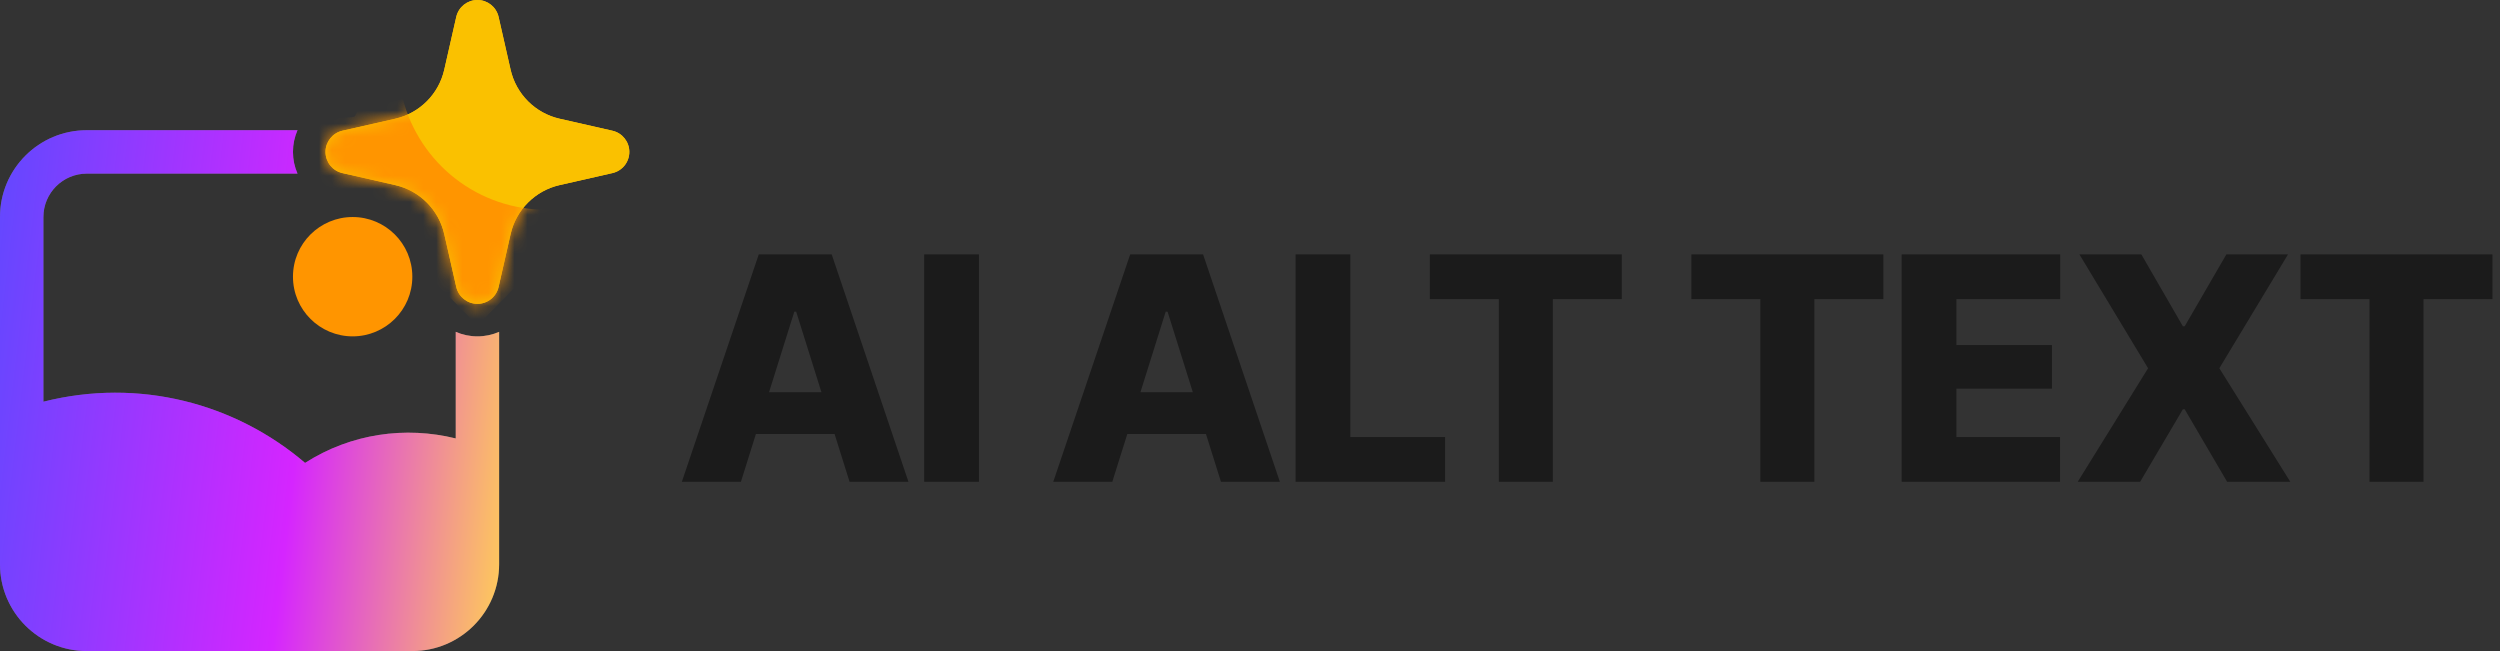 <svg width="192" height="50" viewBox="0 0 192 50" fill="none" xmlns="http://www.w3.org/2000/svg">
<rect x="0" y="0" width="192" height="50" fill="#333333" stroke="none"/>
<path fill-rule="evenodd" clip-rule="evenodd" d="M6.667 10H22.848C22.623 10.514 22.5 11.078 22.5 11.667C22.5 12.255 22.623 12.82 22.848 13.333H6.667C4.826 13.333 3.333 14.826 3.333 16.667V30.851C10.669 28.996 18.069 30.972 23.43 35.55C26.972 33.283 31.148 32.72 35 33.671V25.486C35.514 25.71 36.078 25.833 36.667 25.833C37.255 25.833 37.82 25.71 38.333 25.486V35.942C38.334 35.967 38.334 35.992 38.333 36.017V43.333C38.333 47.015 35.349 50 31.667 50H6.667C2.985 50 0 47.015 0 43.333V16.667C0 12.985 2.985 10 6.667 10Z" fill="white" fill-opacity="0.24"/>
<path fill-rule="evenodd" clip-rule="evenodd" d="M36.667 0C37.445 0 38.119 0.538 38.292 1.297L39.214 5.352C39.641 7.228 41.105 8.693 42.981 9.119L47.036 10.041C47.795 10.214 48.333 10.889 48.333 11.667C48.333 12.445 47.795 13.119 47.036 13.292L42.981 14.214C41.105 14.64 39.641 16.105 39.214 17.981L38.292 22.036C38.119 22.795 37.445 23.333 36.667 23.333C35.889 23.333 35.214 22.795 35.041 22.036L34.119 17.981C33.693 16.105 32.228 14.64 30.352 14.214L26.297 13.292C25.538 13.119 25 12.445 25 11.667C25 10.889 25.538 10.214 26.297 10.041L30.352 9.119C32.228 8.693 33.693 7.228 34.119 5.352L35.041 1.297C35.214 0.538 35.889 0 36.667 0Z" fill="#FAC100"/>
<path fill-rule="evenodd" clip-rule="evenodd" d="M36.667 0C37.445 0 38.119 0.538 38.292 1.297L39.214 5.352C39.641 7.228 41.105 8.693 42.981 9.119L47.036 10.041C47.795 10.214 48.333 10.889 48.333 11.667C48.333 12.445 47.795 13.119 47.036 13.292L42.981 14.214C41.105 14.64 39.641 16.105 39.214 17.981L38.292 22.036C38.119 22.795 37.445 23.333 36.667 23.333C35.889 23.333 35.214 22.795 35.041 22.036L34.119 17.981C33.693 16.105 32.228 14.64 30.352 14.214L26.297 13.292C25.538 13.119 25 12.445 25 11.667C25 10.889 25.538 10.214 26.297 10.041L30.352 9.119C32.228 8.693 33.693 7.228 34.119 5.352L35.041 1.297C35.214 0.538 35.889 0 36.667 0Z" fill="#FAC100"/>
<path fill-rule="evenodd" clip-rule="evenodd" d="M27.083 16.667C24.574 16.667 22.5 18.697 22.5 21.25C22.5 23.803 24.574 25.833 27.083 25.833C29.593 25.833 31.667 23.803 31.667 21.25C31.667 18.697 29.593 16.667 27.083 16.667Z" fill="#FF9500"/>
<path fill-rule="evenodd" clip-rule="evenodd" d="M6.667 10H22.848C22.623 10.514 22.5 11.078 22.5 11.667C22.5 12.255 22.623 12.82 22.848 13.333H6.667C4.826 13.333 3.333 14.826 3.333 16.667V30.851C10.669 28.996 18.069 30.972 23.43 35.55C26.972 33.283 31.148 32.72 35 33.671V25.486C35.514 25.71 36.078 25.833 36.667 25.833C37.255 25.833 37.82 25.71 38.333 25.486V35.942C38.334 35.967 38.334 35.992 38.333 36.017V43.333C38.333 47.015 35.349 50 31.667 50H6.667C2.985 50 0 47.015 0 43.333V16.667C0 12.985 2.985 10 6.667 10Z" fill="url(#paint0_linear_4756_342)"/>
<mask id="mask0_4756_342" style="mask-type:alpha" maskUnits="userSpaceOnUse" x="25" y="0" width="24" height="24">
<path fill-rule="evenodd" clip-rule="evenodd" d="M36.667 0C37.445 0 38.119 0.538 38.292 1.297L39.214 5.352C39.641 7.228 41.105 8.693 42.981 9.119L47.036 10.041C47.795 10.214 48.333 10.889 48.333 11.667C48.333 12.445 47.795 13.119 47.036 13.292L42.981 14.214C41.105 14.64 39.641 16.105 39.214 17.981L38.292 22.036C38.119 22.795 37.445 23.333 36.667 23.333C35.889 23.333 35.214 22.795 35.041 22.036L34.119 17.981C33.693 16.105 32.228 14.64 30.352 14.214L26.297 13.292C25.538 13.119 25 12.445 25 11.667C25 10.889 25.538 10.214 26.297 10.041L30.352 9.119C32.228 8.693 33.693 7.228 34.119 5.352L35.041 1.297C35.214 0.538 35.889 0 36.667 0Z" fill="#FAC100"/>
</mask>
<g mask="url(#mask0_4756_342)">
<path d="M41.944 16.111C39.431 16.109 36.989 15.275 34.999 13.74C33.01 12.205 31.584 10.054 30.944 7.623L27.986 8.264C27.821 8.3 27.667 8.378 27.542 8.492C27.416 8.605 27.323 8.75 27.27 8.911C27.218 9.072 25.799 9.001 25.833 9.167C25.868 9.332 21.697 9.056 24.583 10L22.917 12.917L30.466 19.076C30.448 19.244 30.476 19.415 30.545 19.569C30.614 19.724 30.723 19.857 30.86 19.957C30.997 20.056 31.157 20.118 31.326 20.136C31.494 20.154 31.664 20.128 31.819 20.059L36.667 25L41.514 20.059C41.669 20.128 41.84 20.154 42.008 20.136C42.176 20.118 42.337 20.056 42.474 19.957C42.611 19.857 42.719 19.724 42.788 19.569C42.858 19.415 42.885 19.244 42.868 19.076L42.565 16.08C42.358 16.091 42.154 16.111 41.944 16.111Z" fill="#FF9500"/>
</g>
<path d="M56.902 37H52.367L58.273 19.539H63.875L69.769 37H65.246L61.145 23.934H61.004L56.902 37ZM56.316 30.121H65.797V33.332H56.316V30.121ZM75.184 19.539V37H70.977V19.539H75.184ZM85.426 37H80.891L86.797 19.539H92.398L98.293 37H93.769L89.668 23.934H89.527L85.426 37ZM84.84 30.121H94.32V33.332H84.84V30.121ZM99.5 37V19.539H103.707V33.566H110.984V37H99.5ZM109.812 22.973V19.539H124.555V22.973H119.258V37H115.109V22.973H109.812ZM129.898 22.973V19.539H144.641V22.973H139.344V37H135.195V22.973H129.898ZM146.047 37V19.539H158.223V22.973H150.254V26.5H157.59V29.852H150.254V33.566H158.211V37H146.047ZM164.457 19.539L167.645 25.059H167.785L170.984 19.539H175.719L170.445 28.281L175.895 37H171.043L167.785 31.434H167.645L164.363 37H159.57L164.973 28.281L159.699 19.539H164.457ZM176.68 22.973V19.539H191.422V22.973H186.125V37H181.977V22.973H176.68Z" fill="#1B1B1B"/>
<defs>
<linearGradient id="paint0_linear_4756_342" x1="0" y1="10" x2="42.467" y2="15.018" gradientUnits="userSpaceOnUse">
<stop stop-color="#6248FF"/>
<stop offset="0.595" stop-color="#D525FF"/>
<stop offset="1" stop-color="#FFCD57"/>
</linearGradient>
</defs>
</svg>

